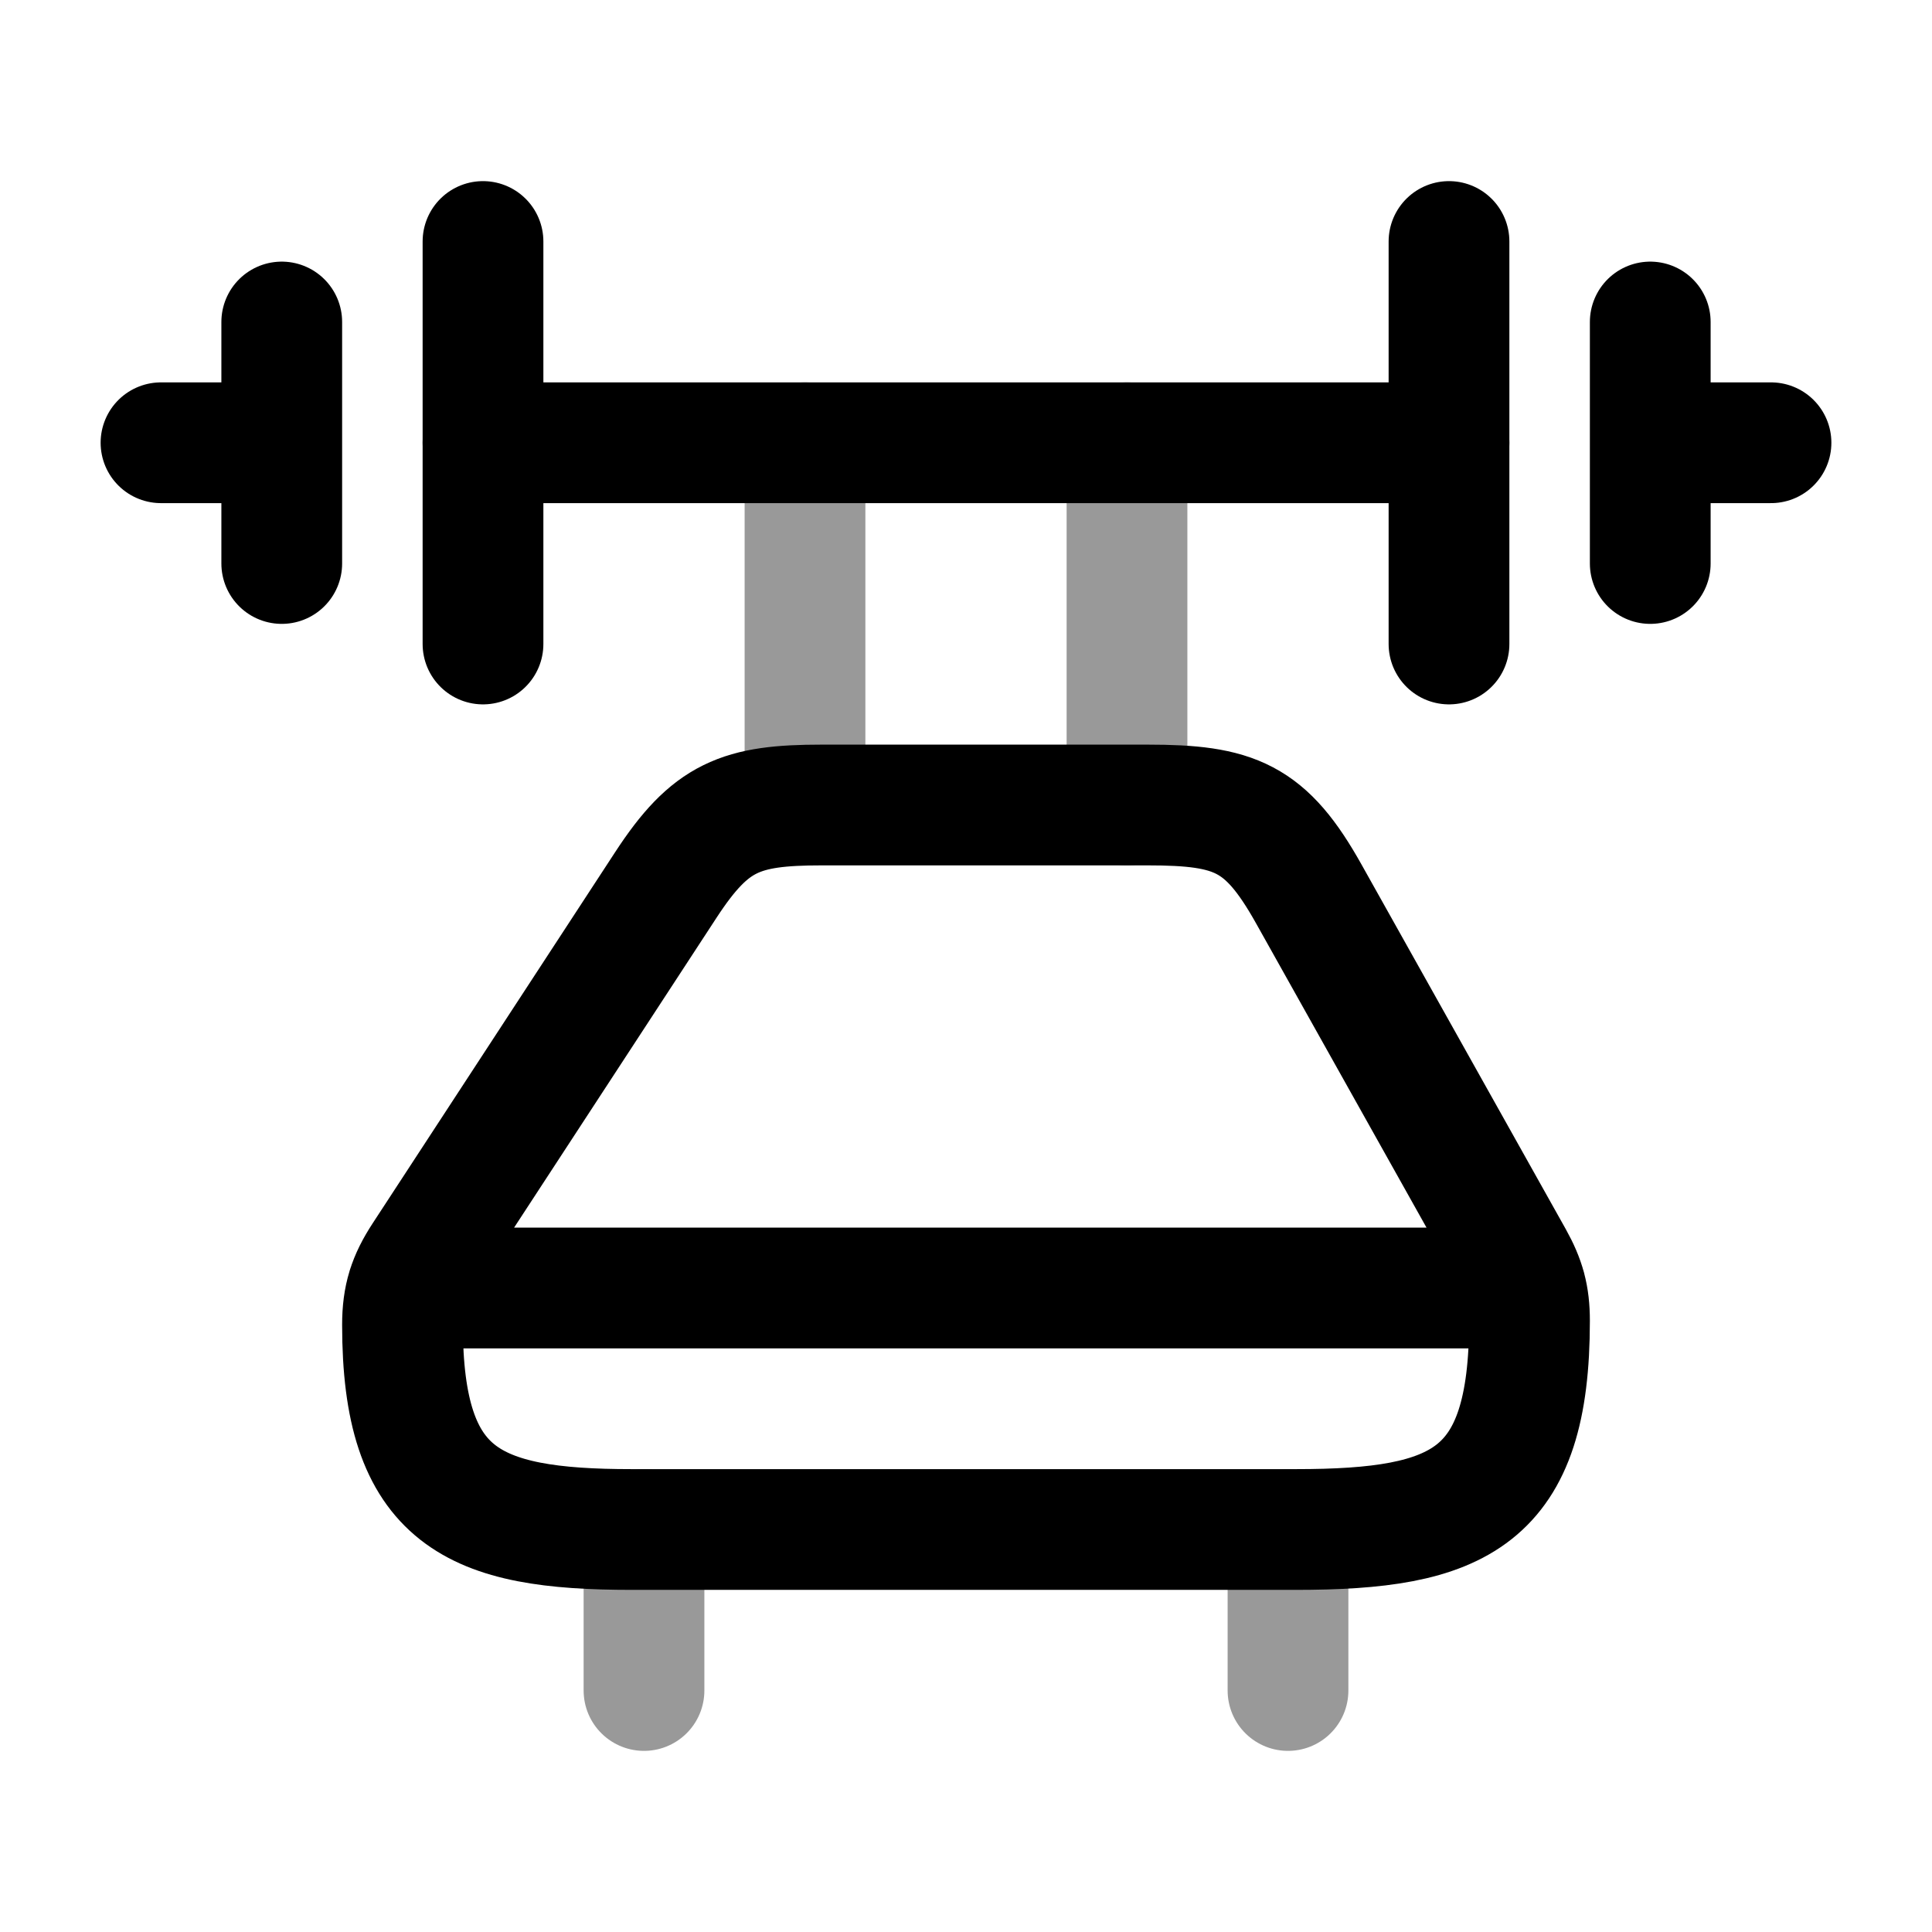 <svg width="24" height="24" viewBox="0 0 24 24" fill="none" xmlns="http://www.w3.org/2000/svg">
<path d="M18 3V8M6 3V8" stroke="currentColor" stroke-width="1.5" stroke-linecap="round" stroke-linejoin="round"/>
<path d="M20.5 4V5.5M20.5 5.5V7M20.5 5.5H22M3.5 4V5.5M3.5 5.5V7M3.5 5.5H2" stroke="currentColor" stroke-width="1.5" stroke-linecap="round" stroke-linejoin="round"/>
<path d="M18 5.5L6 5.5" stroke="currentColor" stroke-width="1.5" stroke-linecap="round" stroke-linejoin="round"/>
<path opacity="0.4" d="M10 5.5V10M14 5.5V10" stroke="currentColor" stroke-width="1.5" stroke-linecap="round" stroke-linejoin="round"/>
<path d="M18.952 16H5.062M14.256 10H10.207C9.199 10 8.826 10.144 8.272 10.992L5.259 15.604C5.073 15.888 5 16.114 5 16.458C5 18.611 5.873 19 7.847 19H16.097C18.133 19 19 18.616 19 16.408C19 16.102 18.943 15.899 18.796 15.635L16.259 11.106C15.725 10.152 15.341 10 14.256 10Z" stroke="currentColor" stroke-width="1.5" stroke-linecap="round" stroke-linejoin="round"/>
<path opacity="0.4" d="M16 19V21M8 19V21" stroke="currentColor" stroke-width="1.5" stroke-linecap="round" stroke-linejoin="round"/>
</svg>
